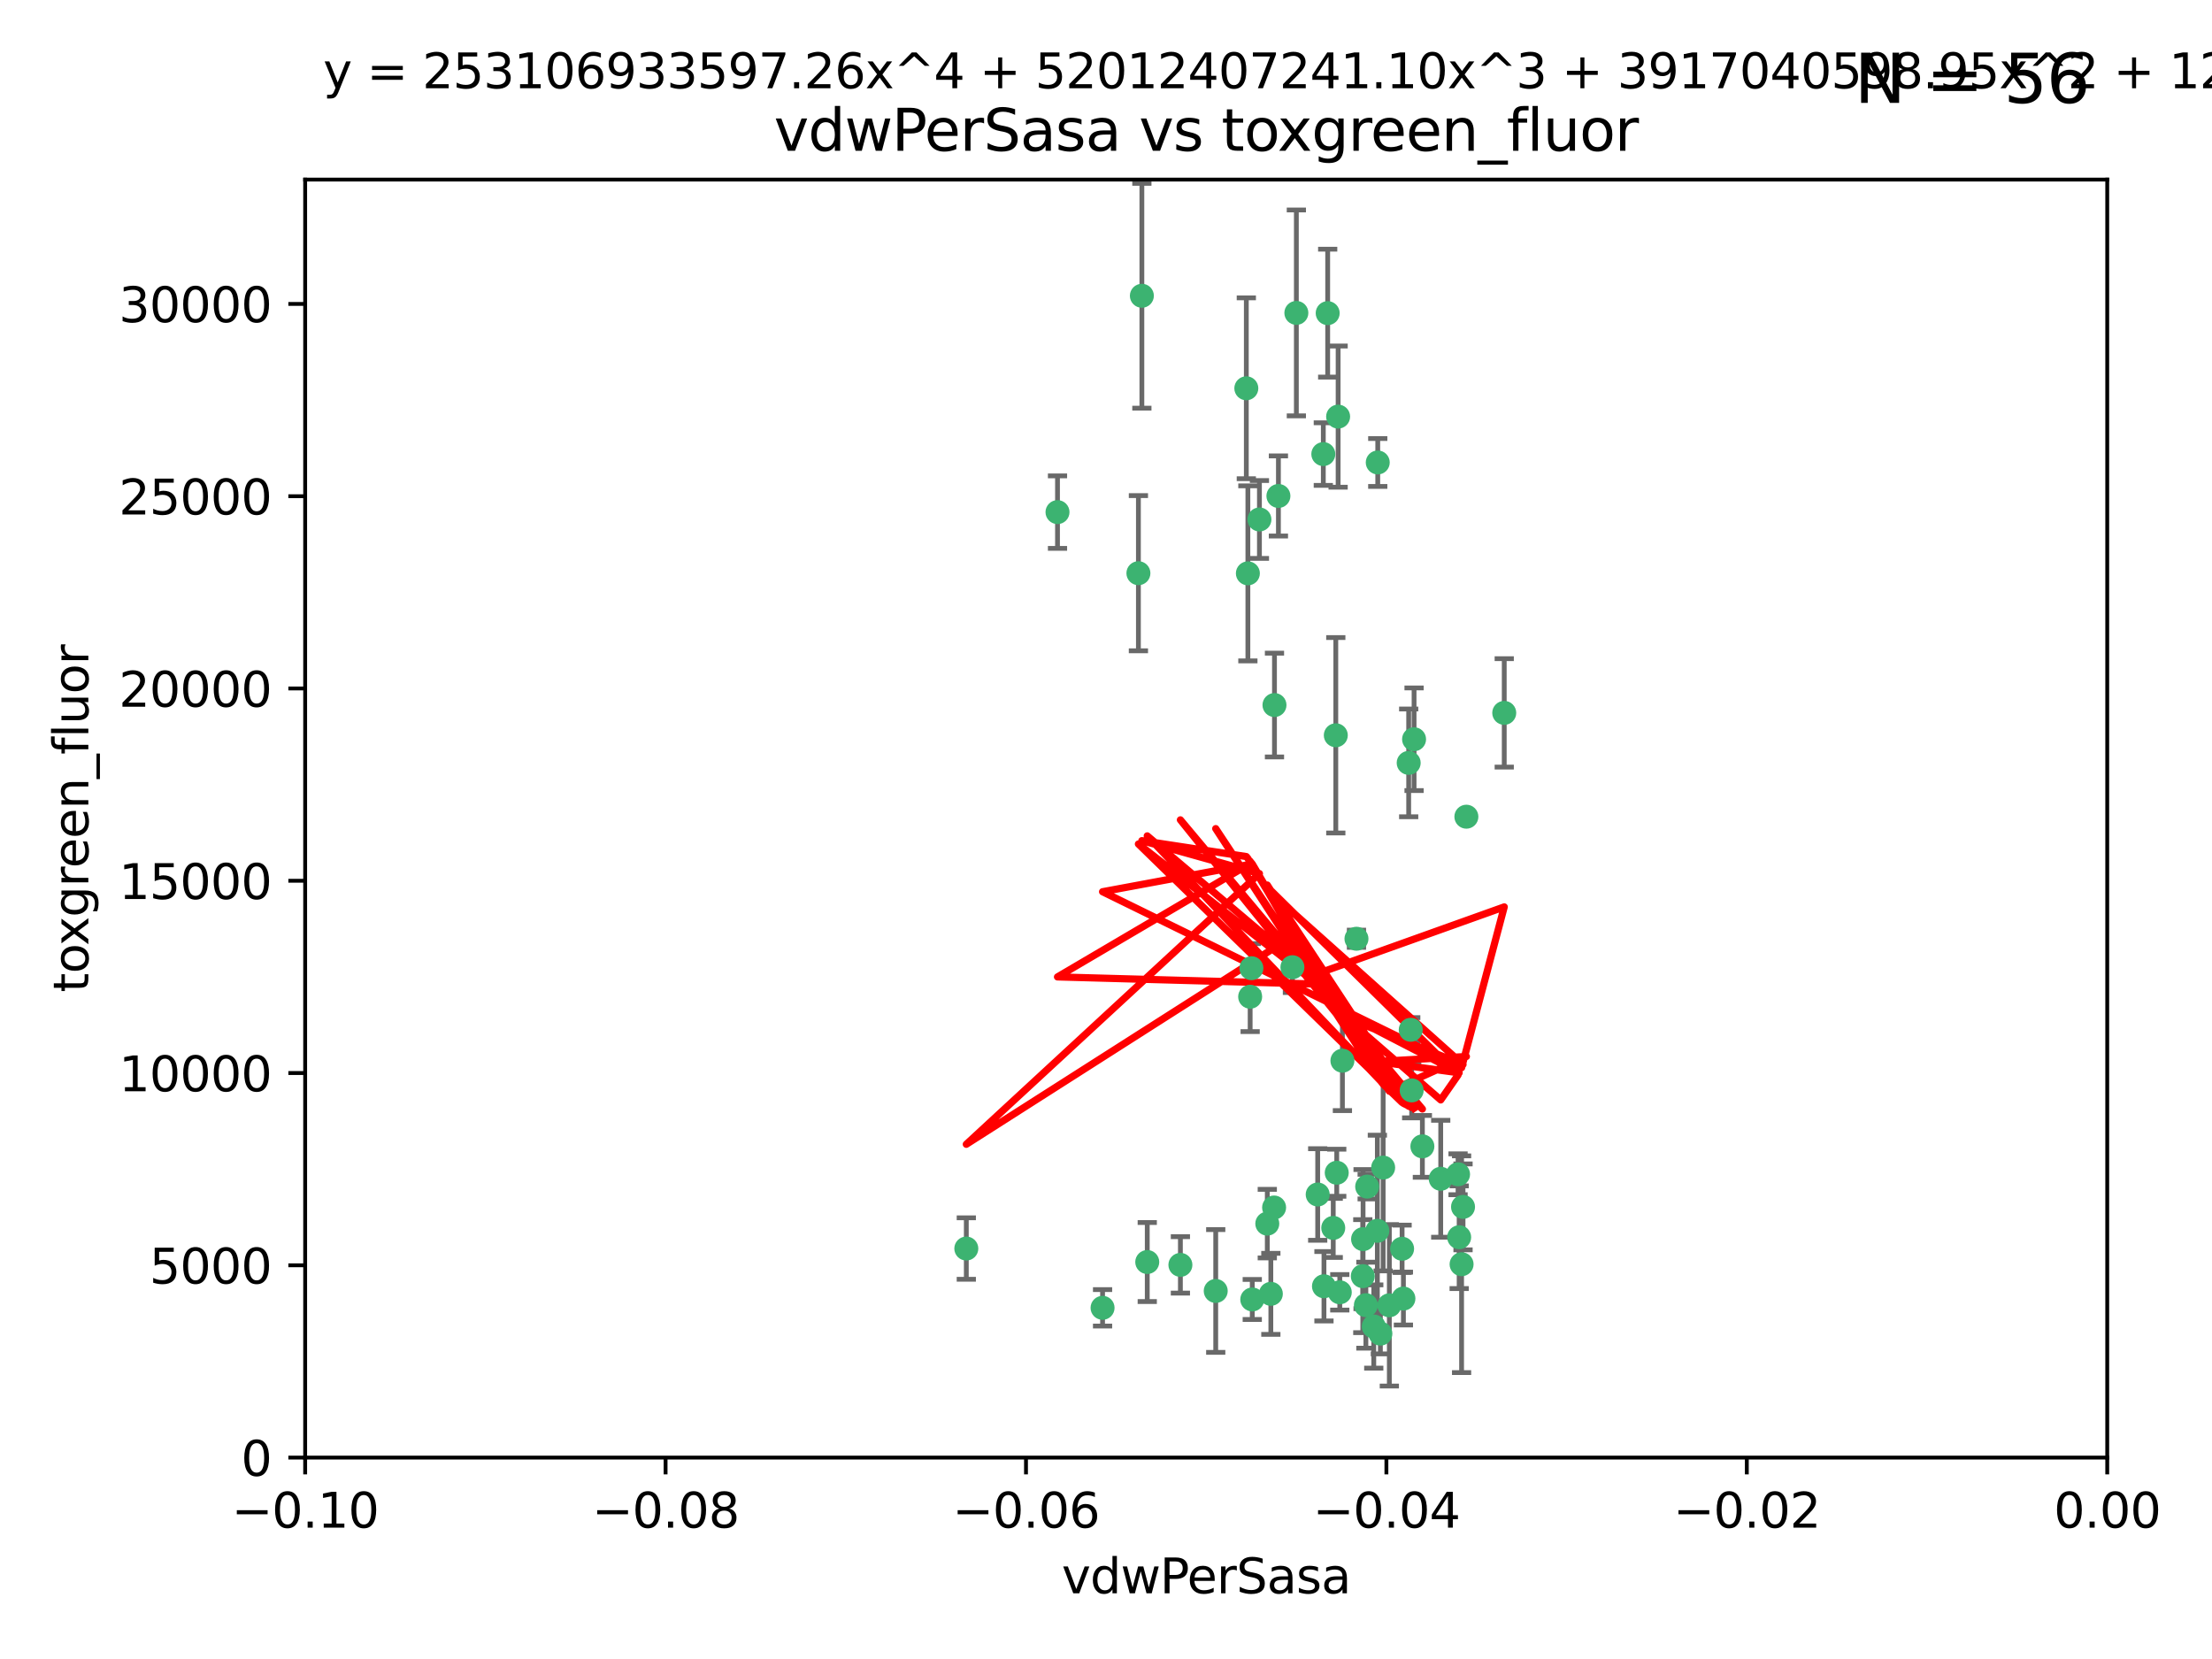 <?xml version="1.0" encoding="utf-8" standalone="no"?>
<!DOCTYPE svg PUBLIC "-//W3C//DTD SVG 1.1//EN"
  "http://www.w3.org/Graphics/SVG/1.1/DTD/svg11.dtd">
<svg xmlns:xlink="http://www.w3.org/1999/xlink" width="460.8pt" height="345.6pt" viewBox="0 0 460.8 345.6" xmlns="http://www.w3.org/2000/svg" version="1.1">
 <defs>
  <style type="text/css">*{stroke-linejoin: round; stroke-linecap: butt}</style>
 </defs>
 <g id="figure_1">
  <g id="patch_1">
   <path d="M 0 345.6 
L 460.8 345.6 
L 460.8 0 
L 0 0 
z
" style="fill: #ffffff"/>
  </g>
  <g id="axes_1">
   <g id="patch_2">
    <path d="M 63.571 303.64 
L 438.975 303.64 
L 438.975 37.411 
L 63.571 37.411 
z
" style="fill: #ffffff"/>
   </g>
   <g id="PathCollection_1">
    <defs>
     <path id="mf7d2dcbfee" d="M 0 1.118 
C 0.297 1.118 0.581 1 0.791 0.791 
C 1 0.581 1.118 0.297 1.118 0 
C 1.118 -0.297 1 -0.581 0.791 -0.791 
C 0.581 -1 0.297 -1.118 0 -1.118 
C -0.297 -1.118 -0.581 -1 -0.791 -0.791 
C -1 -0.581 -1.118 -0.297 -1.118 0 
C -1.118 0.297 -1 0.581 -0.791 0.791 
C -0.581 1 -0.297 1.118 0 1.118 
z
" style="stroke: #3cb371"/>
    </defs>
    <g clip-path="url(#p44bc7eb400)">
     <use xlink:href="#mf7d2dcbfee" x="266.318" y="103.319" style="fill: #3cb371; stroke: #3cb371"/>
     <use xlink:href="#mf7d2dcbfee" x="270.055" y="65.184" style="fill: #3cb371; stroke: #3cb371"/>
     <use xlink:href="#mf7d2dcbfee" x="201.3" y="260.094" style="fill: #3cb371; stroke: #3cb371"/>
     <use xlink:href="#mf7d2dcbfee" x="262.362" y="108.214" style="fill: #3cb371; stroke: #3cb371"/>
     <use xlink:href="#mf7d2dcbfee" x="237.873" y="61.614" style="fill: #3cb371; stroke: #3cb371"/>
     <use xlink:href="#mf7d2dcbfee" x="259.632" y="80.887" style="fill: #3cb371; stroke: #3cb371"/>
     <use xlink:href="#mf7d2dcbfee" x="259.956" y="119.44" style="fill: #3cb371; stroke: #3cb371"/>
     <use xlink:href="#mf7d2dcbfee" x="275.671" y="94.593" style="fill: #3cb371; stroke: #3cb371"/>
     <use xlink:href="#mf7d2dcbfee" x="220.297" y="106.684" style="fill: #3cb371; stroke: #3cb371"/>
     <use xlink:href="#mf7d2dcbfee" x="260.693" y="201.695" style="fill: #3cb371; stroke: #3cb371"/>
     <use xlink:href="#mf7d2dcbfee" x="278.755" y="86.787" style="fill: #3cb371; stroke: #3cb371"/>
     <use xlink:href="#mf7d2dcbfee" x="292.082" y="260.14" style="fill: #3cb371; stroke: #3cb371"/>
     <use xlink:href="#mf7d2dcbfee" x="288.137" y="243.228" style="fill: #3cb371; stroke: #3cb371"/>
     <use xlink:href="#mf7d2dcbfee" x="287.011" y="96.341" style="fill: #3cb371; stroke: #3cb371"/>
     <use xlink:href="#mf7d2dcbfee" x="237.152" y="119.409" style="fill: #3cb371; stroke: #3cb371"/>
     <use xlink:href="#mf7d2dcbfee" x="276.581" y="65.233" style="fill: #3cb371; stroke: #3cb371"/>
     <use xlink:href="#mf7d2dcbfee" x="265.497" y="146.874" style="fill: #3cb371; stroke: #3cb371"/>
     <use xlink:href="#mf7d2dcbfee" x="269.235" y="201.487" style="fill: #3cb371; stroke: #3cb371"/>
     <use xlink:href="#mf7d2dcbfee" x="264" y="254.906" style="fill: #3cb371; stroke: #3cb371"/>
     <use xlink:href="#mf7d2dcbfee" x="293.454" y="158.921" style="fill: #3cb371; stroke: #3cb371"/>
     <use xlink:href="#mf7d2dcbfee" x="279.101" y="269.209" style="fill: #3cb371; stroke: #3cb371"/>
     <use xlink:href="#mf7d2dcbfee" x="304.776" y="251.417" style="fill: #3cb371; stroke: #3cb371"/>
     <use xlink:href="#mf7d2dcbfee" x="265.419" y="251.547" style="fill: #3cb371; stroke: #3cb371"/>
     <use xlink:href="#mf7d2dcbfee" x="283.953" y="258.133" style="fill: #3cb371; stroke: #3cb371"/>
     <use xlink:href="#mf7d2dcbfee" x="296.308" y="238.808" style="fill: #3cb371; stroke: #3cb371"/>
     <use xlink:href="#mf7d2dcbfee" x="245.899" y="263.497" style="fill: #3cb371; stroke: #3cb371"/>
     <use xlink:href="#mf7d2dcbfee" x="294.077" y="227.152" style="fill: #3cb371; stroke: #3cb371"/>
     <use xlink:href="#mf7d2dcbfee" x="292.357" y="270.514" style="fill: #3cb371; stroke: #3cb371"/>
     <use xlink:href="#mf7d2dcbfee" x="275.806" y="267.951" style="fill: #3cb371; stroke: #3cb371"/>
     <use xlink:href="#mf7d2dcbfee" x="238.994" y="262.903" style="fill: #3cb371; stroke: #3cb371"/>
     <use xlink:href="#mf7d2dcbfee" x="287.559" y="277.818" style="fill: #3cb371; stroke: #3cb371"/>
     <use xlink:href="#mf7d2dcbfee" x="260.869" y="270.703" style="fill: #3cb371; stroke: #3cb371"/>
     <use xlink:href="#mf7d2dcbfee" x="229.684" y="272.443" style="fill: #3cb371; stroke: #3cb371"/>
     <use xlink:href="#mf7d2dcbfee" x="304.475" y="263.364" style="fill: #3cb371; stroke: #3cb371"/>
     <use xlink:href="#mf7d2dcbfee" x="313.361" y="148.507" style="fill: #3cb371; stroke: #3cb371"/>
     <use xlink:href="#mf7d2dcbfee" x="274.5" y="248.836" style="fill: #3cb371; stroke: #3cb371"/>
     <use xlink:href="#mf7d2dcbfee" x="278.272" y="153.171" style="fill: #3cb371; stroke: #3cb371"/>
     <use xlink:href="#mf7d2dcbfee" x="282.577" y="195.558" style="fill: #3cb371; stroke: #3cb371"/>
     <use xlink:href="#mf7d2dcbfee" x="286.18" y="276.333" style="fill: #3cb371; stroke: #3cb371"/>
     <use xlink:href="#mf7d2dcbfee" x="293.884" y="214.524" style="fill: #3cb371; stroke: #3cb371"/>
     <use xlink:href="#mf7d2dcbfee" x="283.895" y="265.846" style="fill: #3cb371; stroke: #3cb371"/>
     <use xlink:href="#mf7d2dcbfee" x="260.43" y="207.64" style="fill: #3cb371; stroke: #3cb371"/>
     <use xlink:href="#mf7d2dcbfee" x="284.807" y="247.192" style="fill: #3cb371; stroke: #3cb371"/>
     <use xlink:href="#mf7d2dcbfee" x="305.473" y="170.133" style="fill: #3cb371; stroke: #3cb371"/>
     <use xlink:href="#mf7d2dcbfee" x="289.425" y="271.92" style="fill: #3cb371; stroke: #3cb371"/>
     <use xlink:href="#mf7d2dcbfee" x="277.739" y="255.796" style="fill: #3cb371; stroke: #3cb371"/>
     <use xlink:href="#mf7d2dcbfee" x="279.65" y="220.964" style="fill: #3cb371; stroke: #3cb371"/>
     <use xlink:href="#mf7d2dcbfee" x="253.259" y="268.93" style="fill: #3cb371; stroke: #3cb371"/>
     <use xlink:href="#mf7d2dcbfee" x="286.929" y="256.398" style="fill: #3cb371; stroke: #3cb371"/>
     <use xlink:href="#mf7d2dcbfee" x="284.539" y="271.892" style="fill: #3cb371; stroke: #3cb371"/>
     <use xlink:href="#mf7d2dcbfee" x="303.97" y="257.738" style="fill: #3cb371; stroke: #3cb371"/>
     <use xlink:href="#mf7d2dcbfee" x="278.467" y="244.305" style="fill: #3cb371; stroke: #3cb371"/>
     <use xlink:href="#mf7d2dcbfee" x="300.13" y="245.561" style="fill: #3cb371; stroke: #3cb371"/>
     <use xlink:href="#mf7d2dcbfee" x="303.74" y="244.625" style="fill: #3cb371; stroke: #3cb371"/>
     <use xlink:href="#mf7d2dcbfee" x="264.74" y="269.529" style="fill: #3cb371; stroke: #3cb371"/>
     <use xlink:href="#mf7d2dcbfee" x="294.577" y="153.996" style="fill: #3cb371; stroke: #3cb371"/>
    </g>
   </g>
   <g id="matplotlib.axis_1">
    <g id="xtick_1">
     <g id="line2d_1">
      <defs>
       <path id="m822583e492" d="M 0 0 
L 0 3.5 
" style="stroke: #000000; stroke-width: 0.8"/>
      </defs>
      <g>
       <use xlink:href="#m822583e492" x="63.571" y="303.64" style="stroke: #000000; stroke-width: 0.8"/>
      </g>
     </g>
     <g id="text_1">
      <!-- −0.10 -->
      <g transform="translate(48.249 318.238)scale(0.1 -0.1)">
       <defs>
        <path id="DejaVuSans-2212" d="M 678 2272 
L 4684 2272 
L 4684 1741 
L 678 1741 
L 678 2272 
z
" transform="scale(0.016)"/>
        <path id="DejaVuSans-30" d="M 2034 4250 
Q 1547 4250 1301 3770 
Q 1056 3291 1056 2328 
Q 1056 1369 1301 889 
Q 1547 409 2034 409 
Q 2525 409 2770 889 
Q 3016 1369 3016 2328 
Q 3016 3291 2770 3770 
Q 2525 4250 2034 4250 
z
M 2034 4750 
Q 2819 4750 3233 4129 
Q 3647 3509 3647 2328 
Q 3647 1150 3233 529 
Q 2819 -91 2034 -91 
Q 1250 -91 836 529 
Q 422 1150 422 2328 
Q 422 3509 836 4129 
Q 1250 4750 2034 4750 
z
" transform="scale(0.016)"/>
        <path id="DejaVuSans-2e" d="M 684 794 
L 1344 794 
L 1344 0 
L 684 0 
L 684 794 
z
" transform="scale(0.016)"/>
        <path id="DejaVuSans-31" d="M 794 531 
L 1825 531 
L 1825 4091 
L 703 3866 
L 703 4441 
L 1819 4666 
L 2450 4666 
L 2450 531 
L 3481 531 
L 3481 0 
L 794 0 
L 794 531 
z
" transform="scale(0.016)"/>
       </defs>
       <use xlink:href="#DejaVuSans-2212"/>
       <use xlink:href="#DejaVuSans-30" x="83.789"/>
       <use xlink:href="#DejaVuSans-2e" x="147.412"/>
       <use xlink:href="#DejaVuSans-31" x="179.199"/>
       <use xlink:href="#DejaVuSans-30" x="242.822"/>
      </g>
     </g>
    </g>
    <g id="xtick_2">
     <g id="line2d_2">
      <g>
       <use xlink:href="#m822583e492" x="138.652" y="303.64" style="stroke: #000000; stroke-width: 0.8"/>
      </g>
     </g>
     <g id="text_2">
      <!-- −0.08 -->
      <g transform="translate(123.329 318.238)scale(0.1 -0.1)">
       <defs>
        <path id="DejaVuSans-38" d="M 2034 2216 
Q 1584 2216 1326 1975 
Q 1069 1734 1069 1313 
Q 1069 891 1326 650 
Q 1584 409 2034 409 
Q 2484 409 2743 651 
Q 3003 894 3003 1313 
Q 3003 1734 2745 1975 
Q 2488 2216 2034 2216 
z
M 1403 2484 
Q 997 2584 770 2862 
Q 544 3141 544 3541 
Q 544 4100 942 4425 
Q 1341 4750 2034 4750 
Q 2731 4750 3128 4425 
Q 3525 4100 3525 3541 
Q 3525 3141 3298 2862 
Q 3072 2584 2669 2484 
Q 3125 2378 3379 2068 
Q 3634 1759 3634 1313 
Q 3634 634 3220 271 
Q 2806 -91 2034 -91 
Q 1263 -91 848 271 
Q 434 634 434 1313 
Q 434 1759 690 2068 
Q 947 2378 1403 2484 
z
M 1172 3481 
Q 1172 3119 1398 2916 
Q 1625 2713 2034 2713 
Q 2441 2713 2670 2916 
Q 2900 3119 2900 3481 
Q 2900 3844 2670 4047 
Q 2441 4250 2034 4250 
Q 1625 4250 1398 4047 
Q 1172 3844 1172 3481 
z
" transform="scale(0.016)"/>
       </defs>
       <use xlink:href="#DejaVuSans-2212"/>
       <use xlink:href="#DejaVuSans-30" x="83.789"/>
       <use xlink:href="#DejaVuSans-2e" x="147.412"/>
       <use xlink:href="#DejaVuSans-30" x="179.199"/>
       <use xlink:href="#DejaVuSans-38" x="242.822"/>
      </g>
     </g>
    </g>
    <g id="xtick_3">
     <g id="line2d_3">
      <g>
       <use xlink:href="#m822583e492" x="213.733" y="303.64" style="stroke: #000000; stroke-width: 0.8"/>
      </g>
     </g>
     <g id="text_3">
      <!-- −0.06 -->
      <g transform="translate(198.41 318.238)scale(0.1 -0.1)">
       <defs>
        <path id="DejaVuSans-36" d="M 2113 2584 
Q 1688 2584 1439 2293 
Q 1191 2003 1191 1497 
Q 1191 994 1439 701 
Q 1688 409 2113 409 
Q 2538 409 2786 701 
Q 3034 994 3034 1497 
Q 3034 2003 2786 2293 
Q 2538 2584 2113 2584 
z
M 3366 4563 
L 3366 3988 
Q 3128 4100 2886 4159 
Q 2644 4219 2406 4219 
Q 1781 4219 1451 3797 
Q 1122 3375 1075 2522 
Q 1259 2794 1537 2939 
Q 1816 3084 2150 3084 
Q 2853 3084 3261 2657 
Q 3669 2231 3669 1497 
Q 3669 778 3244 343 
Q 2819 -91 2113 -91 
Q 1303 -91 875 529 
Q 447 1150 447 2328 
Q 447 3434 972 4092 
Q 1497 4750 2381 4750 
Q 2619 4750 2861 4703 
Q 3103 4656 3366 4563 
z
" transform="scale(0.016)"/>
       </defs>
       <use xlink:href="#DejaVuSans-2212"/>
       <use xlink:href="#DejaVuSans-30" x="83.789"/>
       <use xlink:href="#DejaVuSans-2e" x="147.412"/>
       <use xlink:href="#DejaVuSans-30" x="179.199"/>
       <use xlink:href="#DejaVuSans-36" x="242.822"/>
      </g>
     </g>
    </g>
    <g id="xtick_4">
     <g id="line2d_4">
      <g>
       <use xlink:href="#m822583e492" x="288.813" y="303.64" style="stroke: #000000; stroke-width: 0.8"/>
      </g>
     </g>
     <g id="text_4">
      <!-- −0.04 -->
      <g transform="translate(273.491 318.238)scale(0.1 -0.1)">
       <defs>
        <path id="DejaVuSans-34" d="M 2419 4116 
L 825 1625 
L 2419 1625 
L 2419 4116 
z
M 2253 4666 
L 3047 4666 
L 3047 1625 
L 3713 1625 
L 3713 1100 
L 3047 1100 
L 3047 0 
L 2419 0 
L 2419 1100 
L 313 1100 
L 313 1709 
L 2253 4666 
z
" transform="scale(0.016)"/>
       </defs>
       <use xlink:href="#DejaVuSans-2212"/>
       <use xlink:href="#DejaVuSans-30" x="83.789"/>
       <use xlink:href="#DejaVuSans-2e" x="147.412"/>
       <use xlink:href="#DejaVuSans-30" x="179.199"/>
       <use xlink:href="#DejaVuSans-34" x="242.822"/>
      </g>
     </g>
    </g>
    <g id="xtick_5">
     <g id="line2d_5">
      <g>
       <use xlink:href="#m822583e492" x="363.894" y="303.64" style="stroke: #000000; stroke-width: 0.8"/>
      </g>
     </g>
     <g id="text_5">
      <!-- −0.02 -->
      <g transform="translate(348.572 318.238)scale(0.1 -0.1)">
       <defs>
        <path id="DejaVuSans-32" d="M 1228 531 
L 3431 531 
L 3431 0 
L 469 0 
L 469 531 
Q 828 903 1448 1529 
Q 2069 2156 2228 2338 
Q 2531 2678 2651 2914 
Q 2772 3150 2772 3378 
Q 2772 3750 2511 3984 
Q 2250 4219 1831 4219 
Q 1534 4219 1204 4116 
Q 875 4013 500 3803 
L 500 4441 
Q 881 4594 1212 4672 
Q 1544 4750 1819 4750 
Q 2544 4750 2975 4387 
Q 3406 4025 3406 3419 
Q 3406 3131 3298 2873 
Q 3191 2616 2906 2266 
Q 2828 2175 2409 1742 
Q 1991 1309 1228 531 
z
" transform="scale(0.016)"/>
       </defs>
       <use xlink:href="#DejaVuSans-2212"/>
       <use xlink:href="#DejaVuSans-30" x="83.789"/>
       <use xlink:href="#DejaVuSans-2e" x="147.412"/>
       <use xlink:href="#DejaVuSans-30" x="179.199"/>
       <use xlink:href="#DejaVuSans-32" x="242.822"/>
      </g>
     </g>
    </g>
    <g id="xtick_6">
     <g id="line2d_6">
      <g>
       <use xlink:href="#m822583e492" x="438.975" y="303.64" style="stroke: #000000; stroke-width: 0.8"/>
      </g>
     </g>
     <g id="text_6">
      <!-- 0.00 -->
      <g transform="translate(427.842 318.238)scale(0.1 -0.1)">
       <use xlink:href="#DejaVuSans-30"/>
       <use xlink:href="#DejaVuSans-2e" x="63.623"/>
       <use xlink:href="#DejaVuSans-30" x="95.41"/>
       <use xlink:href="#DejaVuSans-30" x="159.033"/>
      </g>
     </g>
    </g>
    <g id="text_7">
     <!-- vdwPerSasa -->
     <g transform="translate(221.178 331.917)scale(0.1 -0.1)">
      <defs>
       <path id="DejaVuSans-76" d="M 191 3500 
L 800 3500 
L 1894 563 
L 2988 3500 
L 3597 3500 
L 2284 0 
L 1503 0 
L 191 3500 
z
" transform="scale(0.016)"/>
       <path id="DejaVuSans-64" d="M 2906 2969 
L 2906 4863 
L 3481 4863 
L 3481 0 
L 2906 0 
L 2906 525 
Q 2725 213 2448 61 
Q 2172 -91 1784 -91 
Q 1150 -91 751 415 
Q 353 922 353 1747 
Q 353 2572 751 3078 
Q 1150 3584 1784 3584 
Q 2172 3584 2448 3432 
Q 2725 3281 2906 2969 
z
M 947 1747 
Q 947 1113 1208 752 
Q 1469 391 1925 391 
Q 2381 391 2643 752 
Q 2906 1113 2906 1747 
Q 2906 2381 2643 2742 
Q 2381 3103 1925 3103 
Q 1469 3103 1208 2742 
Q 947 2381 947 1747 
z
" transform="scale(0.016)"/>
       <path id="DejaVuSans-77" d="M 269 3500 
L 844 3500 
L 1563 769 
L 2278 3500 
L 2956 3500 
L 3675 769 
L 4391 3500 
L 4966 3500 
L 4050 0 
L 3372 0 
L 2619 2869 
L 1863 0 
L 1184 0 
L 269 3500 
z
" transform="scale(0.016)"/>
       <path id="DejaVuSans-50" d="M 1259 4147 
L 1259 2394 
L 2053 2394 
Q 2494 2394 2734 2622 
Q 2975 2850 2975 3272 
Q 2975 3691 2734 3919 
Q 2494 4147 2053 4147 
L 1259 4147 
z
M 628 4666 
L 2053 4666 
Q 2838 4666 3239 4311 
Q 3641 3956 3641 3272 
Q 3641 2581 3239 2228 
Q 2838 1875 2053 1875 
L 1259 1875 
L 1259 0 
L 628 0 
L 628 4666 
z
" transform="scale(0.016)"/>
       <path id="DejaVuSans-65" d="M 3597 1894 
L 3597 1613 
L 953 1613 
Q 991 1019 1311 708 
Q 1631 397 2203 397 
Q 2534 397 2845 478 
Q 3156 559 3463 722 
L 3463 178 
Q 3153 47 2828 -22 
Q 2503 -91 2169 -91 
Q 1331 -91 842 396 
Q 353 884 353 1716 
Q 353 2575 817 3079 
Q 1281 3584 2069 3584 
Q 2775 3584 3186 3129 
Q 3597 2675 3597 1894 
z
M 3022 2063 
Q 3016 2534 2758 2815 
Q 2500 3097 2075 3097 
Q 1594 3097 1305 2825 
Q 1016 2553 972 2059 
L 3022 2063 
z
" transform="scale(0.016)"/>
       <path id="DejaVuSans-72" d="M 2631 2963 
Q 2534 3019 2420 3045 
Q 2306 3072 2169 3072 
Q 1681 3072 1420 2755 
Q 1159 2438 1159 1844 
L 1159 0 
L 581 0 
L 581 3500 
L 1159 3500 
L 1159 2956 
Q 1341 3275 1631 3429 
Q 1922 3584 2338 3584 
Q 2397 3584 2469 3576 
Q 2541 3569 2628 3553 
L 2631 2963 
z
" transform="scale(0.016)"/>
       <path id="DejaVuSans-53" d="M 3425 4513 
L 3425 3897 
Q 3066 4069 2747 4153 
Q 2428 4238 2131 4238 
Q 1616 4238 1336 4038 
Q 1056 3838 1056 3469 
Q 1056 3159 1242 3001 
Q 1428 2844 1947 2747 
L 2328 2669 
Q 3034 2534 3370 2195 
Q 3706 1856 3706 1288 
Q 3706 609 3251 259 
Q 2797 -91 1919 -91 
Q 1588 -91 1214 -16 
Q 841 59 441 206 
L 441 856 
Q 825 641 1194 531 
Q 1563 422 1919 422 
Q 2459 422 2753 634 
Q 3047 847 3047 1241 
Q 3047 1584 2836 1778 
Q 2625 1972 2144 2069 
L 1759 2144 
Q 1053 2284 737 2584 
Q 422 2884 422 3419 
Q 422 4038 858 4394 
Q 1294 4750 2059 4750 
Q 2388 4750 2728 4690 
Q 3069 4631 3425 4513 
z
" transform="scale(0.016)"/>
       <path id="DejaVuSans-61" d="M 2194 1759 
Q 1497 1759 1228 1600 
Q 959 1441 959 1056 
Q 959 750 1161 570 
Q 1363 391 1709 391 
Q 2188 391 2477 730 
Q 2766 1069 2766 1631 
L 2766 1759 
L 2194 1759 
z
M 3341 1997 
L 3341 0 
L 2766 0 
L 2766 531 
Q 2569 213 2275 61 
Q 1981 -91 1556 -91 
Q 1019 -91 701 211 
Q 384 513 384 1019 
Q 384 1609 779 1909 
Q 1175 2209 1959 2209 
L 2766 2209 
L 2766 2266 
Q 2766 2663 2505 2880 
Q 2244 3097 1772 3097 
Q 1472 3097 1187 3025 
Q 903 2953 641 2809 
L 641 3341 
Q 956 3463 1253 3523 
Q 1550 3584 1831 3584 
Q 2591 3584 2966 3190 
Q 3341 2797 3341 1997 
z
" transform="scale(0.016)"/>
       <path id="DejaVuSans-73" d="M 2834 3397 
L 2834 2853 
Q 2591 2978 2328 3040 
Q 2066 3103 1784 3103 
Q 1356 3103 1142 2972 
Q 928 2841 928 2578 
Q 928 2378 1081 2264 
Q 1234 2150 1697 2047 
L 1894 2003 
Q 2506 1872 2764 1633 
Q 3022 1394 3022 966 
Q 3022 478 2636 193 
Q 2250 -91 1575 -91 
Q 1294 -91 989 -36 
Q 684 19 347 128 
L 347 722 
Q 666 556 975 473 
Q 1284 391 1588 391 
Q 1994 391 2212 530 
Q 2431 669 2431 922 
Q 2431 1156 2273 1281 
Q 2116 1406 1581 1522 
L 1381 1569 
Q 847 1681 609 1914 
Q 372 2147 372 2553 
Q 372 3047 722 3315 
Q 1072 3584 1716 3584 
Q 2034 3584 2315 3537 
Q 2597 3491 2834 3397 
z
" transform="scale(0.016)"/>
      </defs>
      <use xlink:href="#DejaVuSans-76"/>
      <use xlink:href="#DejaVuSans-64" x="59.18"/>
      <use xlink:href="#DejaVuSans-77" x="122.656"/>
      <use xlink:href="#DejaVuSans-50" x="204.443"/>
      <use xlink:href="#DejaVuSans-65" x="261.121"/>
      <use xlink:href="#DejaVuSans-72" x="322.645"/>
      <use xlink:href="#DejaVuSans-53" x="363.758"/>
      <use xlink:href="#DejaVuSans-61" x="427.234"/>
      <use xlink:href="#DejaVuSans-73" x="488.514"/>
      <use xlink:href="#DejaVuSans-61" x="540.613"/>
     </g>
    </g>
   </g>
   <g id="matplotlib.axis_2">
    <g id="ytick_1">
     <g id="line2d_7">
      <defs>
       <path id="m6094d04103" d="M 0 0 
L -3.5 0 
" style="stroke: #000000; stroke-width: 0.8"/>
      </defs>
      <g>
       <use xlink:href="#m6094d04103" x="63.571" y="303.64" style="stroke: #000000; stroke-width: 0.8"/>
      </g>
     </g>
     <g id="text_8">
      <!-- 0 -->
      <g transform="translate(50.209 307.439)scale(0.1 -0.1)">
       <use xlink:href="#DejaVuSans-30"/>
      </g>
     </g>
    </g>
    <g id="ytick_2">
     <g id="line2d_8">
      <g>
       <use xlink:href="#m6094d04103" x="63.571" y="263.586" style="stroke: #000000; stroke-width: 0.8"/>
      </g>
     </g>
     <g id="text_9">
      <!-- 5000 -->
      <g transform="translate(31.121 267.385)scale(0.1 -0.1)">
       <defs>
        <path id="DejaVuSans-35" d="M 691 4666 
L 3169 4666 
L 3169 4134 
L 1269 4134 
L 1269 2991 
Q 1406 3038 1543 3061 
Q 1681 3084 1819 3084 
Q 2600 3084 3056 2656 
Q 3513 2228 3513 1497 
Q 3513 744 3044 326 
Q 2575 -91 1722 -91 
Q 1428 -91 1123 -41 
Q 819 9 494 109 
L 494 744 
Q 775 591 1075 516 
Q 1375 441 1709 441 
Q 2250 441 2565 725 
Q 2881 1009 2881 1497 
Q 2881 1984 2565 2268 
Q 2250 2553 1709 2553 
Q 1456 2553 1204 2497 
Q 953 2441 691 2322 
L 691 4666 
z
" transform="scale(0.016)"/>
       </defs>
       <use xlink:href="#DejaVuSans-35"/>
       <use xlink:href="#DejaVuSans-30" x="63.623"/>
       <use xlink:href="#DejaVuSans-30" x="127.246"/>
       <use xlink:href="#DejaVuSans-30" x="190.869"/>
      </g>
     </g>
    </g>
    <g id="ytick_3">
     <g id="line2d_9">
      <g>
       <use xlink:href="#m6094d04103" x="63.571" y="223.532" style="stroke: #000000; stroke-width: 0.8"/>
      </g>
     </g>
     <g id="text_10">
      <!-- 10000 -->
      <g transform="translate(24.759 227.331)scale(0.1 -0.1)">
       <use xlink:href="#DejaVuSans-31"/>
       <use xlink:href="#DejaVuSans-30" x="63.623"/>
       <use xlink:href="#DejaVuSans-30" x="127.246"/>
       <use xlink:href="#DejaVuSans-30" x="190.869"/>
       <use xlink:href="#DejaVuSans-30" x="254.492"/>
      </g>
     </g>
    </g>
    <g id="ytick_4">
     <g id="line2d_10">
      <g>
       <use xlink:href="#m6094d04103" x="63.571" y="183.478" style="stroke: #000000; stroke-width: 0.8"/>
      </g>
     </g>
     <g id="text_11">
      <!-- 15000 -->
      <g transform="translate(24.759 187.278)scale(0.1 -0.1)">
       <use xlink:href="#DejaVuSans-31"/>
       <use xlink:href="#DejaVuSans-35" x="63.623"/>
       <use xlink:href="#DejaVuSans-30" x="127.246"/>
       <use xlink:href="#DejaVuSans-30" x="190.869"/>
       <use xlink:href="#DejaVuSans-30" x="254.492"/>
      </g>
     </g>
    </g>
    <g id="ytick_5">
     <g id="line2d_11">
      <g>
       <use xlink:href="#m6094d04103" x="63.571" y="143.424" style="stroke: #000000; stroke-width: 0.8"/>
      </g>
     </g>
     <g id="text_12">
      <!-- 20000 -->
      <g transform="translate(24.759 147.224)scale(0.1 -0.1)">
       <use xlink:href="#DejaVuSans-32"/>
       <use xlink:href="#DejaVuSans-30" x="63.623"/>
       <use xlink:href="#DejaVuSans-30" x="127.246"/>
       <use xlink:href="#DejaVuSans-30" x="190.869"/>
       <use xlink:href="#DejaVuSans-30" x="254.492"/>
      </g>
     </g>
    </g>
    <g id="ytick_6">
     <g id="line2d_12">
      <g>
       <use xlink:href="#m6094d04103" x="63.571" y="103.371" style="stroke: #000000; stroke-width: 0.8"/>
      </g>
     </g>
     <g id="text_13">
      <!-- 25000 -->
      <g transform="translate(24.759 107.17)scale(0.1 -0.1)">
       <use xlink:href="#DejaVuSans-32"/>
       <use xlink:href="#DejaVuSans-35" x="63.623"/>
       <use xlink:href="#DejaVuSans-30" x="127.246"/>
       <use xlink:href="#DejaVuSans-30" x="190.869"/>
       <use xlink:href="#DejaVuSans-30" x="254.492"/>
      </g>
     </g>
    </g>
    <g id="ytick_7">
     <g id="line2d_13">
      <g>
       <use xlink:href="#m6094d04103" x="63.571" y="63.317" style="stroke: #000000; stroke-width: 0.8"/>
      </g>
     </g>
     <g id="text_14">
      <!-- 30000 -->
      <g transform="translate(24.759 67.116)scale(0.1 -0.1)">
       <defs>
        <path id="DejaVuSans-33" d="M 2597 2516 
Q 3050 2419 3304 2112 
Q 3559 1806 3559 1356 
Q 3559 666 3084 287 
Q 2609 -91 1734 -91 
Q 1441 -91 1130 -33 
Q 819 25 488 141 
L 488 750 
Q 750 597 1062 519 
Q 1375 441 1716 441 
Q 2309 441 2620 675 
Q 2931 909 2931 1356 
Q 2931 1769 2642 2001 
Q 2353 2234 1838 2234 
L 1294 2234 
L 1294 2753 
L 1863 2753 
Q 2328 2753 2575 2939 
Q 2822 3125 2822 3475 
Q 2822 3834 2567 4026 
Q 2313 4219 1838 4219 
Q 1578 4219 1281 4162 
Q 984 4106 628 3988 
L 628 4550 
Q 988 4650 1302 4700 
Q 1616 4750 1894 4750 
Q 2613 4750 3031 4423 
Q 3450 4097 3450 3541 
Q 3450 3153 3228 2886 
Q 3006 2619 2597 2516 
z
" transform="scale(0.016)"/>
       </defs>
       <use xlink:href="#DejaVuSans-33"/>
       <use xlink:href="#DejaVuSans-30" x="63.623"/>
       <use xlink:href="#DejaVuSans-30" x="127.246"/>
       <use xlink:href="#DejaVuSans-30" x="190.869"/>
       <use xlink:href="#DejaVuSans-30" x="254.492"/>
      </g>
     </g>
    </g>
    <g id="text_15">
     <!-- toxgreen_fluor -->
     <g transform="translate(18.401 206.72)rotate(-90)scale(0.1 -0.1)">
      <defs>
       <path id="DejaVuSans-74" d="M 1172 4494 
L 1172 3500 
L 2356 3500 
L 2356 3053 
L 1172 3053 
L 1172 1153 
Q 1172 725 1289 603 
Q 1406 481 1766 481 
L 2356 481 
L 2356 0 
L 1766 0 
Q 1100 0 847 248 
Q 594 497 594 1153 
L 594 3053 
L 172 3053 
L 172 3500 
L 594 3500 
L 594 4494 
L 1172 4494 
z
" transform="scale(0.016)"/>
       <path id="DejaVuSans-6f" d="M 1959 3097 
Q 1497 3097 1228 2736 
Q 959 2375 959 1747 
Q 959 1119 1226 758 
Q 1494 397 1959 397 
Q 2419 397 2687 759 
Q 2956 1122 2956 1747 
Q 2956 2369 2687 2733 
Q 2419 3097 1959 3097 
z
M 1959 3584 
Q 2709 3584 3137 3096 
Q 3566 2609 3566 1747 
Q 3566 888 3137 398 
Q 2709 -91 1959 -91 
Q 1206 -91 779 398 
Q 353 888 353 1747 
Q 353 2609 779 3096 
Q 1206 3584 1959 3584 
z
" transform="scale(0.016)"/>
       <path id="DejaVuSans-78" d="M 3513 3500 
L 2247 1797 
L 3578 0 
L 2900 0 
L 1881 1375 
L 863 0 
L 184 0 
L 1544 1831 
L 300 3500 
L 978 3500 
L 1906 2253 
L 2834 3500 
L 3513 3500 
z
" transform="scale(0.016)"/>
       <path id="DejaVuSans-67" d="M 2906 1791 
Q 2906 2416 2648 2759 
Q 2391 3103 1925 3103 
Q 1463 3103 1205 2759 
Q 947 2416 947 1791 
Q 947 1169 1205 825 
Q 1463 481 1925 481 
Q 2391 481 2648 825 
Q 2906 1169 2906 1791 
z
M 3481 434 
Q 3481 -459 3084 -895 
Q 2688 -1331 1869 -1331 
Q 1566 -1331 1297 -1286 
Q 1028 -1241 775 -1147 
L 775 -588 
Q 1028 -725 1275 -790 
Q 1522 -856 1778 -856 
Q 2344 -856 2625 -561 
Q 2906 -266 2906 331 
L 2906 616 
Q 2728 306 2450 153 
Q 2172 0 1784 0 
Q 1141 0 747 490 
Q 353 981 353 1791 
Q 353 2603 747 3093 
Q 1141 3584 1784 3584 
Q 2172 3584 2450 3431 
Q 2728 3278 2906 2969 
L 2906 3500 
L 3481 3500 
L 3481 434 
z
" transform="scale(0.016)"/>
       <path id="DejaVuSans-6e" d="M 3513 2113 
L 3513 0 
L 2938 0 
L 2938 2094 
Q 2938 2591 2744 2837 
Q 2550 3084 2163 3084 
Q 1697 3084 1428 2787 
Q 1159 2491 1159 1978 
L 1159 0 
L 581 0 
L 581 3500 
L 1159 3500 
L 1159 2956 
Q 1366 3272 1645 3428 
Q 1925 3584 2291 3584 
Q 2894 3584 3203 3211 
Q 3513 2838 3513 2113 
z
" transform="scale(0.016)"/>
       <path id="DejaVuSans-5f" d="M 3263 -1063 
L 3263 -1509 
L -63 -1509 
L -63 -1063 
L 3263 -1063 
z
" transform="scale(0.016)"/>
       <path id="DejaVuSans-66" d="M 2375 4863 
L 2375 4384 
L 1825 4384 
Q 1516 4384 1395 4259 
Q 1275 4134 1275 3809 
L 1275 3500 
L 2222 3500 
L 2222 3053 
L 1275 3053 
L 1275 0 
L 697 0 
L 697 3053 
L 147 3053 
L 147 3500 
L 697 3500 
L 697 3744 
Q 697 4328 969 4595 
Q 1241 4863 1831 4863 
L 2375 4863 
z
" transform="scale(0.016)"/>
       <path id="DejaVuSans-6c" d="M 603 4863 
L 1178 4863 
L 1178 0 
L 603 0 
L 603 4863 
z
" transform="scale(0.016)"/>
       <path id="DejaVuSans-75" d="M 544 1381 
L 544 3500 
L 1119 3500 
L 1119 1403 
Q 1119 906 1312 657 
Q 1506 409 1894 409 
Q 2359 409 2629 706 
Q 2900 1003 2900 1516 
L 2900 3500 
L 3475 3500 
L 3475 0 
L 2900 0 
L 2900 538 
Q 2691 219 2414 64 
Q 2138 -91 1772 -91 
Q 1169 -91 856 284 
Q 544 659 544 1381 
z
M 1991 3584 
L 1991 3584 
z
" transform="scale(0.016)"/>
      </defs>
      <use xlink:href="#DejaVuSans-74"/>
      <use xlink:href="#DejaVuSans-6f" x="39.209"/>
      <use xlink:href="#DejaVuSans-78" x="97.266"/>
      <use xlink:href="#DejaVuSans-67" x="156.445"/>
      <use xlink:href="#DejaVuSans-72" x="219.922"/>
      <use xlink:href="#DejaVuSans-65" x="258.785"/>
      <use xlink:href="#DejaVuSans-65" x="320.309"/>
      <use xlink:href="#DejaVuSans-6e" x="381.832"/>
      <use xlink:href="#DejaVuSans-5f" x="445.211"/>
      <use xlink:href="#DejaVuSans-66" x="495.211"/>
      <use xlink:href="#DejaVuSans-6c" x="530.416"/>
      <use xlink:href="#DejaVuSans-75" x="558.199"/>
      <use xlink:href="#DejaVuSans-6f" x="621.578"/>
      <use xlink:href="#DejaVuSans-72" x="682.76"/>
     </g>
    </g>
   </g>
   <g id="LineCollection_1">
    <path d="M 266.318 111.662 
L 266.318 94.976 
" clip-path="url(#p44bc7eb400)" style="fill: none; stroke: #696969"/>
    <path d="M 270.055 86.629 
L 270.055 43.739 
" clip-path="url(#p44bc7eb400)" style="fill: none; stroke: #696969"/>
    <path d="M 201.3 266.497 
L 201.3 253.692 
" clip-path="url(#p44bc7eb400)" style="fill: none; stroke: #696969"/>
    <path d="M 262.362 116.326 
L 262.362 100.101 
" clip-path="url(#p44bc7eb400)" style="fill: none; stroke: #696969"/>
    <path d="M 237.873 85.029 
L 237.873 38.199 
" clip-path="url(#p44bc7eb400)" style="fill: none; stroke: #696969"/>
    <path d="M 259.632 99.727 
L 259.632 62.047 
" clip-path="url(#p44bc7eb400)" style="fill: none; stroke: #696969"/>
    <path d="M 259.956 137.675 
L 259.956 101.206 
" clip-path="url(#p44bc7eb400)" style="fill: none; stroke: #696969"/>
    <path d="M 275.671 101.108 
L 275.671 88.078 
" clip-path="url(#p44bc7eb400)" style="fill: none; stroke: #696969"/>
    <path d="M 220.297 114.235 
L 220.297 99.134 
" clip-path="url(#p44bc7eb400)" style="fill: none; stroke: #696969"/>
    <path d="M 260.693 206.809 
L 260.693 196.58 
" clip-path="url(#p44bc7eb400)" style="fill: none; stroke: #696969"/>
    <path d="M 278.755 101.495 
L 278.755 72.08 
" clip-path="url(#p44bc7eb400)" style="fill: none; stroke: #696969"/>
    <path d="M 292.082 265.065 
L 292.082 255.214 
" clip-path="url(#p44bc7eb400)" style="fill: none; stroke: #696969"/>
    <path d="M 288.137 264.748 
L 288.137 221.708 
" clip-path="url(#p44bc7eb400)" style="fill: none; stroke: #696969"/>
    <path d="M 287.011 101.329 
L 287.011 91.353 
" clip-path="url(#p44bc7eb400)" style="fill: none; stroke: #696969"/>
    <path d="M 237.152 135.574 
L 237.152 103.243 
" clip-path="url(#p44bc7eb400)" style="fill: none; stroke: #696969"/>
    <path d="M 276.581 78.556 
L 276.581 51.911 
" clip-path="url(#p44bc7eb400)" style="fill: none; stroke: #696969"/>
    <path d="M 265.497 157.684 
L 265.497 136.065 
" clip-path="url(#p44bc7eb400)" style="fill: none; stroke: #696969"/>
    <path d="M 269.235 206.761 
L 269.235 196.213 
" clip-path="url(#p44bc7eb400)" style="fill: none; stroke: #696969"/>
    <path d="M 264 262.048 
L 264 247.764 
" clip-path="url(#p44bc7eb400)" style="fill: none; stroke: #696969"/>
    <path d="M 293.454 170.147 
L 293.454 147.694 
" clip-path="url(#p44bc7eb400)" style="fill: none; stroke: #696969"/>
    <path d="M 279.101 272.908 
L 279.101 265.511 
" clip-path="url(#p44bc7eb400)" style="fill: none; stroke: #696969"/>
    <path d="M 304.776 260.365 
L 304.776 242.469 
" clip-path="url(#p44bc7eb400)" style="fill: none; stroke: #696969"/>
    <path d="M 265.419 252.228 
L 265.419 250.867 
" clip-path="url(#p44bc7eb400)" style="fill: none; stroke: #696969"/>
    <path d="M 283.953 272.621 
L 283.953 243.644 
" clip-path="url(#p44bc7eb400)" style="fill: none; stroke: #696969"/>
    <path d="M 296.308 245.248 
L 296.308 232.369 
" clip-path="url(#p44bc7eb400)" style="fill: none; stroke: #696969"/>
    <path d="M 245.899 269.377 
L 245.899 257.616 
" clip-path="url(#p44bc7eb400)" style="fill: none; stroke: #696969"/>
    <path d="M 294.077 232.87 
L 294.077 221.434 
" clip-path="url(#p44bc7eb400)" style="fill: none; stroke: #696969"/>
    <path d="M 292.357 276.02 
L 292.357 265.008 
" clip-path="url(#p44bc7eb400)" style="fill: none; stroke: #696969"/>
    <path d="M 275.806 275.179 
L 275.806 260.723 
" clip-path="url(#p44bc7eb400)" style="fill: none; stroke: #696969"/>
    <path d="M 238.994 271.133 
L 238.994 254.673 
" clip-path="url(#p44bc7eb400)" style="fill: none; stroke: #696969"/>
    <path d="M 287.559 282.042 
L 287.559 273.593 
" clip-path="url(#p44bc7eb400)" style="fill: none; stroke: #696969"/>
    <path d="M 260.869 274.871 
L 260.869 266.536 
" clip-path="url(#p44bc7eb400)" style="fill: none; stroke: #696969"/>
    <path d="M 229.684 276.237 
L 229.684 268.649 
" clip-path="url(#p44bc7eb400)" style="fill: none; stroke: #696969"/>
    <path d="M 304.475 285.938 
L 304.475 240.791 
" clip-path="url(#p44bc7eb400)" style="fill: none; stroke: #696969"/>
    <path d="M 313.361 159.798 
L 313.361 137.216 
" clip-path="url(#p44bc7eb400)" style="fill: none; stroke: #696969"/>
    <path d="M 274.5 258.377 
L 274.5 239.295 
" clip-path="url(#p44bc7eb400)" style="fill: none; stroke: #696969"/>
    <path d="M 278.272 173.526 
L 278.272 132.815 
" clip-path="url(#p44bc7eb400)" style="fill: none; stroke: #696969"/>
    <path d="M 282.577 197.349 
L 282.577 193.767 
" clip-path="url(#p44bc7eb400)" style="fill: none; stroke: #696969"/>
    <path d="M 286.18 285.006 
L 286.18 267.659 
" clip-path="url(#p44bc7eb400)" style="fill: none; stroke: #696969"/>
    <path d="M 293.884 217.059 
L 293.884 211.99 
" clip-path="url(#p44bc7eb400)" style="fill: none; stroke: #696969"/>
    <path d="M 283.895 277.617 
L 283.895 254.074 
" clip-path="url(#p44bc7eb400)" style="fill: none; stroke: #696969"/>
    <path d="M 260.43 214.898 
L 260.43 200.382 
" clip-path="url(#p44bc7eb400)" style="fill: none; stroke: #696969"/>
    <path d="M 284.807 249.762 
L 284.807 244.622 
" clip-path="url(#p44bc7eb400)" style="fill: none; stroke: #696969"/>
    <path d="M 305.473 170.88 
L 305.473 169.387 
" clip-path="url(#p44bc7eb400)" style="fill: none; stroke: #696969"/>
    <path d="M 289.425 288.737 
L 289.425 255.103 
" clip-path="url(#p44bc7eb400)" style="fill: none; stroke: #696969"/>
    <path d="M 277.739 261.947 
L 277.739 249.645 
" clip-path="url(#p44bc7eb400)" style="fill: none; stroke: #696969"/>
    <path d="M 279.65 231.359 
L 279.65 210.569 
" clip-path="url(#p44bc7eb400)" style="fill: none; stroke: #696969"/>
    <path d="M 253.259 281.718 
L 253.259 256.142 
" clip-path="url(#p44bc7eb400)" style="fill: none; stroke: #696969"/>
    <path d="M 286.929 276.313 
L 286.929 236.482 
" clip-path="url(#p44bc7eb400)" style="fill: none; stroke: #696969"/>
    <path d="M 284.539 280.845 
L 284.539 262.939 
" clip-path="url(#p44bc7eb400)" style="fill: none; stroke: #696969"/>
    <path d="M 303.97 268.432 
L 303.97 247.045 
" clip-path="url(#p44bc7eb400)" style="fill: none; stroke: #696969"/>
    <path d="M 278.467 249.207 
L 278.467 239.402 
" clip-path="url(#p44bc7eb400)" style="fill: none; stroke: #696969"/>
    <path d="M 300.13 257.737 
L 300.13 233.384 
" clip-path="url(#p44bc7eb400)" style="fill: none; stroke: #696969"/>
    <path d="M 303.74 248.883 
L 303.74 240.367 
" clip-path="url(#p44bc7eb400)" style="fill: none; stroke: #696969"/>
    <path d="M 264.74 277.972 
L 264.74 261.086 
" clip-path="url(#p44bc7eb400)" style="fill: none; stroke: #696969"/>
    <path d="M 294.577 164.686 
L 294.577 143.305 
" clip-path="url(#p44bc7eb400)" style="fill: none; stroke: #696969"/>
   </g>
   <g id="line2d_14">
    <defs>
     <path id="m30876fc2ac" d="M 2 0 
L -2 -0 
" style="stroke: #696969"/>
    </defs>
    <g clip-path="url(#p44bc7eb400)">
     <use xlink:href="#m30876fc2ac" x="266.318" y="111.662" style="fill: #696969; stroke: #696969"/>
     <use xlink:href="#m30876fc2ac" x="270.055" y="86.629" style="fill: #696969; stroke: #696969"/>
     <use xlink:href="#m30876fc2ac" x="201.3" y="266.497" style="fill: #696969; stroke: #696969"/>
     <use xlink:href="#m30876fc2ac" x="262.362" y="116.326" style="fill: #696969; stroke: #696969"/>
     <use xlink:href="#m30876fc2ac" x="237.873" y="85.029" style="fill: #696969; stroke: #696969"/>
     <use xlink:href="#m30876fc2ac" x="259.632" y="99.727" style="fill: #696969; stroke: #696969"/>
     <use xlink:href="#m30876fc2ac" x="259.956" y="137.675" style="fill: #696969; stroke: #696969"/>
     <use xlink:href="#m30876fc2ac" x="275.671" y="101.108" style="fill: #696969; stroke: #696969"/>
     <use xlink:href="#m30876fc2ac" x="220.297" y="114.235" style="fill: #696969; stroke: #696969"/>
     <use xlink:href="#m30876fc2ac" x="260.693" y="206.809" style="fill: #696969; stroke: #696969"/>
     <use xlink:href="#m30876fc2ac" x="278.755" y="101.495" style="fill: #696969; stroke: #696969"/>
     <use xlink:href="#m30876fc2ac" x="292.082" y="265.065" style="fill: #696969; stroke: #696969"/>
     <use xlink:href="#m30876fc2ac" x="288.137" y="264.748" style="fill: #696969; stroke: #696969"/>
     <use xlink:href="#m30876fc2ac" x="287.011" y="101.329" style="fill: #696969; stroke: #696969"/>
     <use xlink:href="#m30876fc2ac" x="237.152" y="135.574" style="fill: #696969; stroke: #696969"/>
     <use xlink:href="#m30876fc2ac" x="276.581" y="78.556" style="fill: #696969; stroke: #696969"/>
     <use xlink:href="#m30876fc2ac" x="265.497" y="157.684" style="fill: #696969; stroke: #696969"/>
     <use xlink:href="#m30876fc2ac" x="269.235" y="206.761" style="fill: #696969; stroke: #696969"/>
     <use xlink:href="#m30876fc2ac" x="264" y="262.048" style="fill: #696969; stroke: #696969"/>
     <use xlink:href="#m30876fc2ac" x="293.454" y="170.147" style="fill: #696969; stroke: #696969"/>
     <use xlink:href="#m30876fc2ac" x="279.101" y="272.908" style="fill: #696969; stroke: #696969"/>
     <use xlink:href="#m30876fc2ac" x="304.776" y="260.365" style="fill: #696969; stroke: #696969"/>
     <use xlink:href="#m30876fc2ac" x="265.419" y="252.228" style="fill: #696969; stroke: #696969"/>
     <use xlink:href="#m30876fc2ac" x="283.953" y="272.621" style="fill: #696969; stroke: #696969"/>
     <use xlink:href="#m30876fc2ac" x="296.308" y="245.248" style="fill: #696969; stroke: #696969"/>
     <use xlink:href="#m30876fc2ac" x="245.899" y="269.377" style="fill: #696969; stroke: #696969"/>
     <use xlink:href="#m30876fc2ac" x="294.077" y="232.87" style="fill: #696969; stroke: #696969"/>
     <use xlink:href="#m30876fc2ac" x="292.357" y="276.02" style="fill: #696969; stroke: #696969"/>
     <use xlink:href="#m30876fc2ac" x="275.806" y="275.179" style="fill: #696969; stroke: #696969"/>
     <use xlink:href="#m30876fc2ac" x="238.994" y="271.133" style="fill: #696969; stroke: #696969"/>
     <use xlink:href="#m30876fc2ac" x="287.559" y="282.042" style="fill: #696969; stroke: #696969"/>
     <use xlink:href="#m30876fc2ac" x="260.869" y="274.871" style="fill: #696969; stroke: #696969"/>
     <use xlink:href="#m30876fc2ac" x="229.684" y="276.237" style="fill: #696969; stroke: #696969"/>
     <use xlink:href="#m30876fc2ac" x="304.475" y="285.938" style="fill: #696969; stroke: #696969"/>
     <use xlink:href="#m30876fc2ac" x="313.361" y="159.798" style="fill: #696969; stroke: #696969"/>
     <use xlink:href="#m30876fc2ac" x="274.5" y="258.377" style="fill: #696969; stroke: #696969"/>
     <use xlink:href="#m30876fc2ac" x="278.272" y="173.526" style="fill: #696969; stroke: #696969"/>
     <use xlink:href="#m30876fc2ac" x="282.577" y="197.349" style="fill: #696969; stroke: #696969"/>
     <use xlink:href="#m30876fc2ac" x="286.18" y="285.006" style="fill: #696969; stroke: #696969"/>
     <use xlink:href="#m30876fc2ac" x="293.884" y="217.059" style="fill: #696969; stroke: #696969"/>
     <use xlink:href="#m30876fc2ac" x="283.895" y="277.617" style="fill: #696969; stroke: #696969"/>
     <use xlink:href="#m30876fc2ac" x="260.43" y="214.898" style="fill: #696969; stroke: #696969"/>
     <use xlink:href="#m30876fc2ac" x="284.807" y="249.762" style="fill: #696969; stroke: #696969"/>
     <use xlink:href="#m30876fc2ac" x="305.473" y="170.88" style="fill: #696969; stroke: #696969"/>
     <use xlink:href="#m30876fc2ac" x="289.425" y="288.737" style="fill: #696969; stroke: #696969"/>
     <use xlink:href="#m30876fc2ac" x="277.739" y="261.947" style="fill: #696969; stroke: #696969"/>
     <use xlink:href="#m30876fc2ac" x="279.65" y="231.359" style="fill: #696969; stroke: #696969"/>
     <use xlink:href="#m30876fc2ac" x="253.259" y="281.718" style="fill: #696969; stroke: #696969"/>
     <use xlink:href="#m30876fc2ac" x="286.929" y="276.313" style="fill: #696969; stroke: #696969"/>
     <use xlink:href="#m30876fc2ac" x="284.539" y="280.845" style="fill: #696969; stroke: #696969"/>
     <use xlink:href="#m30876fc2ac" x="303.97" y="268.432" style="fill: #696969; stroke: #696969"/>
     <use xlink:href="#m30876fc2ac" x="278.467" y="249.207" style="fill: #696969; stroke: #696969"/>
     <use xlink:href="#m30876fc2ac" x="300.13" y="257.737" style="fill: #696969; stroke: #696969"/>
     <use xlink:href="#m30876fc2ac" x="303.74" y="248.883" style="fill: #696969; stroke: #696969"/>
     <use xlink:href="#m30876fc2ac" x="264.74" y="277.972" style="fill: #696969; stroke: #696969"/>
     <use xlink:href="#m30876fc2ac" x="294.577" y="164.686" style="fill: #696969; stroke: #696969"/>
    </g>
   </g>
   <g id="line2d_15">
    <g clip-path="url(#p44bc7eb400)">
     <use xlink:href="#m30876fc2ac" x="266.318" y="94.976" style="fill: #696969; stroke: #696969"/>
     <use xlink:href="#m30876fc2ac" x="270.055" y="43.739" style="fill: #696969; stroke: #696969"/>
     <use xlink:href="#m30876fc2ac" x="201.3" y="253.692" style="fill: #696969; stroke: #696969"/>
     <use xlink:href="#m30876fc2ac" x="262.362" y="100.101" style="fill: #696969; stroke: #696969"/>
     <use xlink:href="#m30876fc2ac" x="237.873" y="38.199" style="fill: #696969; stroke: #696969"/>
     <use xlink:href="#m30876fc2ac" x="259.632" y="62.047" style="fill: #696969; stroke: #696969"/>
     <use xlink:href="#m30876fc2ac" x="259.956" y="101.206" style="fill: #696969; stroke: #696969"/>
     <use xlink:href="#m30876fc2ac" x="275.671" y="88.078" style="fill: #696969; stroke: #696969"/>
     <use xlink:href="#m30876fc2ac" x="220.297" y="99.134" style="fill: #696969; stroke: #696969"/>
     <use xlink:href="#m30876fc2ac" x="260.693" y="196.58" style="fill: #696969; stroke: #696969"/>
     <use xlink:href="#m30876fc2ac" x="278.755" y="72.08" style="fill: #696969; stroke: #696969"/>
     <use xlink:href="#m30876fc2ac" x="292.082" y="255.214" style="fill: #696969; stroke: #696969"/>
     <use xlink:href="#m30876fc2ac" x="288.137" y="221.708" style="fill: #696969; stroke: #696969"/>
     <use xlink:href="#m30876fc2ac" x="287.011" y="91.353" style="fill: #696969; stroke: #696969"/>
     <use xlink:href="#m30876fc2ac" x="237.152" y="103.243" style="fill: #696969; stroke: #696969"/>
     <use xlink:href="#m30876fc2ac" x="276.581" y="51.911" style="fill: #696969; stroke: #696969"/>
     <use xlink:href="#m30876fc2ac" x="265.497" y="136.065" style="fill: #696969; stroke: #696969"/>
     <use xlink:href="#m30876fc2ac" x="269.235" y="196.213" style="fill: #696969; stroke: #696969"/>
     <use xlink:href="#m30876fc2ac" x="264" y="247.764" style="fill: #696969; stroke: #696969"/>
     <use xlink:href="#m30876fc2ac" x="293.454" y="147.694" style="fill: #696969; stroke: #696969"/>
     <use xlink:href="#m30876fc2ac" x="279.101" y="265.511" style="fill: #696969; stroke: #696969"/>
     <use xlink:href="#m30876fc2ac" x="304.776" y="242.469" style="fill: #696969; stroke: #696969"/>
     <use xlink:href="#m30876fc2ac" x="265.419" y="250.867" style="fill: #696969; stroke: #696969"/>
     <use xlink:href="#m30876fc2ac" x="283.953" y="243.644" style="fill: #696969; stroke: #696969"/>
     <use xlink:href="#m30876fc2ac" x="296.308" y="232.369" style="fill: #696969; stroke: #696969"/>
     <use xlink:href="#m30876fc2ac" x="245.899" y="257.616" style="fill: #696969; stroke: #696969"/>
     <use xlink:href="#m30876fc2ac" x="294.077" y="221.434" style="fill: #696969; stroke: #696969"/>
     <use xlink:href="#m30876fc2ac" x="292.357" y="265.008" style="fill: #696969; stroke: #696969"/>
     <use xlink:href="#m30876fc2ac" x="275.806" y="260.723" style="fill: #696969; stroke: #696969"/>
     <use xlink:href="#m30876fc2ac" x="238.994" y="254.673" style="fill: #696969; stroke: #696969"/>
     <use xlink:href="#m30876fc2ac" x="287.559" y="273.593" style="fill: #696969; stroke: #696969"/>
     <use xlink:href="#m30876fc2ac" x="260.869" y="266.536" style="fill: #696969; stroke: #696969"/>
     <use xlink:href="#m30876fc2ac" x="229.684" y="268.649" style="fill: #696969; stroke: #696969"/>
     <use xlink:href="#m30876fc2ac" x="304.475" y="240.791" style="fill: #696969; stroke: #696969"/>
     <use xlink:href="#m30876fc2ac" x="313.361" y="137.216" style="fill: #696969; stroke: #696969"/>
     <use xlink:href="#m30876fc2ac" x="274.5" y="239.295" style="fill: #696969; stroke: #696969"/>
     <use xlink:href="#m30876fc2ac" x="278.272" y="132.815" style="fill: #696969; stroke: #696969"/>
     <use xlink:href="#m30876fc2ac" x="282.577" y="193.767" style="fill: #696969; stroke: #696969"/>
     <use xlink:href="#m30876fc2ac" x="286.18" y="267.659" style="fill: #696969; stroke: #696969"/>
     <use xlink:href="#m30876fc2ac" x="293.884" y="211.99" style="fill: #696969; stroke: #696969"/>
     <use xlink:href="#m30876fc2ac" x="283.895" y="254.074" style="fill: #696969; stroke: #696969"/>
     <use xlink:href="#m30876fc2ac" x="260.43" y="200.382" style="fill: #696969; stroke: #696969"/>
     <use xlink:href="#m30876fc2ac" x="284.807" y="244.622" style="fill: #696969; stroke: #696969"/>
     <use xlink:href="#m30876fc2ac" x="305.473" y="169.387" style="fill: #696969; stroke: #696969"/>
     <use xlink:href="#m30876fc2ac" x="289.425" y="255.103" style="fill: #696969; stroke: #696969"/>
     <use xlink:href="#m30876fc2ac" x="277.739" y="249.645" style="fill: #696969; stroke: #696969"/>
     <use xlink:href="#m30876fc2ac" x="279.65" y="210.569" style="fill: #696969; stroke: #696969"/>
     <use xlink:href="#m30876fc2ac" x="253.259" y="256.142" style="fill: #696969; stroke: #696969"/>
     <use xlink:href="#m30876fc2ac" x="286.929" y="236.482" style="fill: #696969; stroke: #696969"/>
     <use xlink:href="#m30876fc2ac" x="284.539" y="262.939" style="fill: #696969; stroke: #696969"/>
     <use xlink:href="#m30876fc2ac" x="303.97" y="247.045" style="fill: #696969; stroke: #696969"/>
     <use xlink:href="#m30876fc2ac" x="278.467" y="239.402" style="fill: #696969; stroke: #696969"/>
     <use xlink:href="#m30876fc2ac" x="300.13" y="233.384" style="fill: #696969; stroke: #696969"/>
     <use xlink:href="#m30876fc2ac" x="303.74" y="240.367" style="fill: #696969; stroke: #696969"/>
     <use xlink:href="#m30876fc2ac" x="264.74" y="261.086" style="fill: #696969; stroke: #696969"/>
     <use xlink:href="#m30876fc2ac" x="294.577" y="143.305" style="fill: #696969; stroke: #696969"/>
    </g>
   </g>
   <g id="line2d_16">
    <path d="M 266.318 188.033 
L 270.055 194.522 
L 201.3 238.375 
L 262.362 181.981 
L 237.873 175.121 
L 259.632 178.438 
L 259.956 178.829 
L 275.671 205.037 
L 220.297 203.511 
L 260.693 179.747 
L 278.755 210.84 
L 292.082 229.66 
L 288.137 225.856 
L 287.011 224.42 
L 237.152 175.822 
L 276.581 206.763 
L 265.497 186.699 
L 269.235 193.047 
L 264 184.368 
L 293.454 230.45 
L 279.101 211.48 
L 304.776 221.755 
L 265.419 186.575 
L 283.953 219.911 
L 296.308 231.029 
L 245.899 170.793 
L 294.077 230.705 
L 292.357 229.843 
L 275.806 205.293 
L 238.994 174.13 
L 287.559 225.136 
L 260.869 179.973 
L 229.684 185.763 
L 304.475 222.427 
L 313.361 188.924 
L 274.5 202.814 
L 278.272 209.942 
L 282.577 217.649 
L 286.18 223.277 
L 293.884 230.633 
L 283.895 219.819 
L 260.43 179.414 
L 284.807 221.25 
L 305.473 220.091 
L 289.425 227.323 
L 277.739 208.945 
L 279.65 212.487 
L 253.259 172.618 
L 286.929 224.31 
L 284.539 220.837 
L 303.97 223.489 
L 278.467 210.307 
L 300.13 229.134 
L 303.74 223.946 
L 264.74 185.503 
L 294.577 230.859 
" clip-path="url(#p44bc7eb400)" style="fill: none; stroke: #ff0000; stroke-width: 1.5; stroke-linecap: square"/>
   </g>
   <g id="line2d_17">
    <defs>
     <path id="m7faa7cf2cb" d="M 0 2 
C 0.53 2 1.039 1.789 1.414 1.414 
C 1.789 1.039 2 0.53 2 0 
C 2 -0.53 1.789 -1.039 1.414 -1.414 
C 1.039 -1.789 0.53 -2 0 -2 
C -0.53 -2 -1.039 -1.789 -1.414 -1.414 
C -1.789 -1.039 -2 -0.53 -2 0 
C -2 0.53 -1.789 1.039 -1.414 1.414 
C -1.039 1.789 -0.53 2 0 2 
z
" style="stroke: #3cb371"/>
    </defs>
    <g clip-path="url(#p44bc7eb400)">
     <use xlink:href="#m7faa7cf2cb" x="266.318" y="103.319" style="fill: #3cb371; stroke: #3cb371"/>
     <use xlink:href="#m7faa7cf2cb" x="270.055" y="65.184" style="fill: #3cb371; stroke: #3cb371"/>
     <use xlink:href="#m7faa7cf2cb" x="201.3" y="260.094" style="fill: #3cb371; stroke: #3cb371"/>
     <use xlink:href="#m7faa7cf2cb" x="262.362" y="108.214" style="fill: #3cb371; stroke: #3cb371"/>
     <use xlink:href="#m7faa7cf2cb" x="237.873" y="61.614" style="fill: #3cb371; stroke: #3cb371"/>
     <use xlink:href="#m7faa7cf2cb" x="259.632" y="80.887" style="fill: #3cb371; stroke: #3cb371"/>
     <use xlink:href="#m7faa7cf2cb" x="259.956" y="119.44" style="fill: #3cb371; stroke: #3cb371"/>
     <use xlink:href="#m7faa7cf2cb" x="275.671" y="94.593" style="fill: #3cb371; stroke: #3cb371"/>
     <use xlink:href="#m7faa7cf2cb" x="220.297" y="106.684" style="fill: #3cb371; stroke: #3cb371"/>
     <use xlink:href="#m7faa7cf2cb" x="260.693" y="201.695" style="fill: #3cb371; stroke: #3cb371"/>
     <use xlink:href="#m7faa7cf2cb" x="278.755" y="86.787" style="fill: #3cb371; stroke: #3cb371"/>
     <use xlink:href="#m7faa7cf2cb" x="292.082" y="260.14" style="fill: #3cb371; stroke: #3cb371"/>
     <use xlink:href="#m7faa7cf2cb" x="288.137" y="243.228" style="fill: #3cb371; stroke: #3cb371"/>
     <use xlink:href="#m7faa7cf2cb" x="287.011" y="96.341" style="fill: #3cb371; stroke: #3cb371"/>
     <use xlink:href="#m7faa7cf2cb" x="237.152" y="119.409" style="fill: #3cb371; stroke: #3cb371"/>
     <use xlink:href="#m7faa7cf2cb" x="276.581" y="65.233" style="fill: #3cb371; stroke: #3cb371"/>
     <use xlink:href="#m7faa7cf2cb" x="265.497" y="146.874" style="fill: #3cb371; stroke: #3cb371"/>
     <use xlink:href="#m7faa7cf2cb" x="269.235" y="201.487" style="fill: #3cb371; stroke: #3cb371"/>
     <use xlink:href="#m7faa7cf2cb" x="264" y="254.906" style="fill: #3cb371; stroke: #3cb371"/>
     <use xlink:href="#m7faa7cf2cb" x="293.454" y="158.921" style="fill: #3cb371; stroke: #3cb371"/>
     <use xlink:href="#m7faa7cf2cb" x="279.101" y="269.209" style="fill: #3cb371; stroke: #3cb371"/>
     <use xlink:href="#m7faa7cf2cb" x="304.776" y="251.417" style="fill: #3cb371; stroke: #3cb371"/>
     <use xlink:href="#m7faa7cf2cb" x="265.419" y="251.547" style="fill: #3cb371; stroke: #3cb371"/>
     <use xlink:href="#m7faa7cf2cb" x="283.953" y="258.133" style="fill: #3cb371; stroke: #3cb371"/>
     <use xlink:href="#m7faa7cf2cb" x="296.308" y="238.808" style="fill: #3cb371; stroke: #3cb371"/>
     <use xlink:href="#m7faa7cf2cb" x="245.899" y="263.497" style="fill: #3cb371; stroke: #3cb371"/>
     <use xlink:href="#m7faa7cf2cb" x="294.077" y="227.152" style="fill: #3cb371; stroke: #3cb371"/>
     <use xlink:href="#m7faa7cf2cb" x="292.357" y="270.514" style="fill: #3cb371; stroke: #3cb371"/>
     <use xlink:href="#m7faa7cf2cb" x="275.806" y="267.951" style="fill: #3cb371; stroke: #3cb371"/>
     <use xlink:href="#m7faa7cf2cb" x="238.994" y="262.903" style="fill: #3cb371; stroke: #3cb371"/>
     <use xlink:href="#m7faa7cf2cb" x="287.559" y="277.818" style="fill: #3cb371; stroke: #3cb371"/>
     <use xlink:href="#m7faa7cf2cb" x="260.869" y="270.703" style="fill: #3cb371; stroke: #3cb371"/>
     <use xlink:href="#m7faa7cf2cb" x="229.684" y="272.443" style="fill: #3cb371; stroke: #3cb371"/>
     <use xlink:href="#m7faa7cf2cb" x="304.475" y="263.364" style="fill: #3cb371; stroke: #3cb371"/>
     <use xlink:href="#m7faa7cf2cb" x="313.361" y="148.507" style="fill: #3cb371; stroke: #3cb371"/>
     <use xlink:href="#m7faa7cf2cb" x="274.5" y="248.836" style="fill: #3cb371; stroke: #3cb371"/>
     <use xlink:href="#m7faa7cf2cb" x="278.272" y="153.171" style="fill: #3cb371; stroke: #3cb371"/>
     <use xlink:href="#m7faa7cf2cb" x="282.577" y="195.558" style="fill: #3cb371; stroke: #3cb371"/>
     <use xlink:href="#m7faa7cf2cb" x="286.18" y="276.333" style="fill: #3cb371; stroke: #3cb371"/>
     <use xlink:href="#m7faa7cf2cb" x="293.884" y="214.524" style="fill: #3cb371; stroke: #3cb371"/>
     <use xlink:href="#m7faa7cf2cb" x="283.895" y="265.846" style="fill: #3cb371; stroke: #3cb371"/>
     <use xlink:href="#m7faa7cf2cb" x="260.43" y="207.64" style="fill: #3cb371; stroke: #3cb371"/>
     <use xlink:href="#m7faa7cf2cb" x="284.807" y="247.192" style="fill: #3cb371; stroke: #3cb371"/>
     <use xlink:href="#m7faa7cf2cb" x="305.473" y="170.133" style="fill: #3cb371; stroke: #3cb371"/>
     <use xlink:href="#m7faa7cf2cb" x="289.425" y="271.92" style="fill: #3cb371; stroke: #3cb371"/>
     <use xlink:href="#m7faa7cf2cb" x="277.739" y="255.796" style="fill: #3cb371; stroke: #3cb371"/>
     <use xlink:href="#m7faa7cf2cb" x="279.65" y="220.964" style="fill: #3cb371; stroke: #3cb371"/>
     <use xlink:href="#m7faa7cf2cb" x="253.259" y="268.93" style="fill: #3cb371; stroke: #3cb371"/>
     <use xlink:href="#m7faa7cf2cb" x="286.929" y="256.398" style="fill: #3cb371; stroke: #3cb371"/>
     <use xlink:href="#m7faa7cf2cb" x="284.539" y="271.892" style="fill: #3cb371; stroke: #3cb371"/>
     <use xlink:href="#m7faa7cf2cb" x="303.97" y="257.738" style="fill: #3cb371; stroke: #3cb371"/>
     <use xlink:href="#m7faa7cf2cb" x="278.467" y="244.305" style="fill: #3cb371; stroke: #3cb371"/>
     <use xlink:href="#m7faa7cf2cb" x="300.13" y="245.561" style="fill: #3cb371; stroke: #3cb371"/>
     <use xlink:href="#m7faa7cf2cb" x="303.74" y="244.625" style="fill: #3cb371; stroke: #3cb371"/>
     <use xlink:href="#m7faa7cf2cb" x="264.74" y="269.529" style="fill: #3cb371; stroke: #3cb371"/>
     <use xlink:href="#m7faa7cf2cb" x="294.577" y="153.996" style="fill: #3cb371; stroke: #3cb371"/>
    </g>
   </g>
   <g id="patch_3">
    <path d="M 63.571 303.64 
L 63.571 37.411 
" style="fill: none; stroke: #000000; stroke-width: 0.8; stroke-linejoin: miter; stroke-linecap: square"/>
   </g>
   <g id="patch_4">
    <path d="M 438.975 303.64 
L 438.975 37.411 
" style="fill: none; stroke: #000000; stroke-width: 0.8; stroke-linejoin: miter; stroke-linecap: square"/>
   </g>
   <g id="patch_5">
    <path d="M 63.571 303.64 
L 438.975 303.64 
" style="fill: none; stroke: #000000; stroke-width: 0.8; stroke-linejoin: miter; stroke-linecap: square"/>
   </g>
   <g id="patch_6">
    <path d="M 63.571 37.411 
L 438.975 37.411 
" style="fill: none; stroke: #000000; stroke-width: 0.8; stroke-linejoin: miter; stroke-linecap: square"/>
   </g>
   <g id="text_16">
    <!-- N = 56 -->
    <g transform="translate(386.302 21.426)scale(0.14 -0.14)">
     <defs>
      <path id="DejaVuSans-4e" d="M 628 4666 
L 1478 4666 
L 3547 763 
L 3547 4666 
L 4159 4666 
L 4159 0 
L 3309 0 
L 1241 3903 
L 1241 0 
L 628 0 
L 628 4666 
z
" transform="scale(0.016)"/>
      <path id="DejaVuSans-20" transform="scale(0.016)"/>
      <path id="DejaVuSans-3d" d="M 678 2906 
L 4684 2906 
L 4684 2381 
L 678 2381 
L 678 2906 
z
M 678 1631 
L 4684 1631 
L 4684 1100 
L 678 1100 
L 678 1631 
z
" transform="scale(0.016)"/>
     </defs>
     <use xlink:href="#DejaVuSans-4e"/>
     <use xlink:href="#DejaVuSans-20" x="74.805"/>
     <use xlink:href="#DejaVuSans-3d" x="106.592"/>
     <use xlink:href="#DejaVuSans-20" x="190.381"/>
     <use xlink:href="#DejaVuSans-35" x="222.168"/>
     <use xlink:href="#DejaVuSans-36" x="285.791"/>
    </g>
   </g>
   <g id="text_17">
    <!-- y = 253106933597.26x^4 + 52012407241.10x^3 + 3917040598.95x^2 + 127967033.41x + 1541867.40 -->
    <g transform="translate(67.325 18.387)scale(0.1 -0.1)">
     <defs>
      <path id="DejaVuSans-79" d="M 2059 -325 
Q 1816 -950 1584 -1140 
Q 1353 -1331 966 -1331 
L 506 -1331 
L 506 -850 
L 844 -850 
Q 1081 -850 1212 -737 
Q 1344 -625 1503 -206 
L 1606 56 
L 191 3500 
L 800 3500 
L 1894 763 
L 2988 3500 
L 3597 3500 
L 2059 -325 
z
" transform="scale(0.016)"/>
      <path id="DejaVuSans-39" d="M 703 97 
L 703 672 
Q 941 559 1184 500 
Q 1428 441 1663 441 
Q 2288 441 2617 861 
Q 2947 1281 2994 2138 
Q 2813 1869 2534 1725 
Q 2256 1581 1919 1581 
Q 1219 1581 811 2004 
Q 403 2428 403 3163 
Q 403 3881 828 4315 
Q 1253 4750 1959 4750 
Q 2769 4750 3195 4129 
Q 3622 3509 3622 2328 
Q 3622 1225 3098 567 
Q 2575 -91 1691 -91 
Q 1453 -91 1209 -44 
Q 966 3 703 97 
z
M 1959 2075 
Q 2384 2075 2632 2365 
Q 2881 2656 2881 3163 
Q 2881 3666 2632 3958 
Q 2384 4250 1959 4250 
Q 1534 4250 1286 3958 
Q 1038 3666 1038 3163 
Q 1038 2656 1286 2365 
Q 1534 2075 1959 2075 
z
" transform="scale(0.016)"/>
      <path id="DejaVuSans-37" d="M 525 4666 
L 3525 4666 
L 3525 4397 
L 1831 0 
L 1172 0 
L 2766 4134 
L 525 4134 
L 525 4666 
z
" transform="scale(0.016)"/>
      <path id="DejaVuSans-5e" d="M 2988 4666 
L 4684 2925 
L 4056 2925 
L 2681 4159 
L 1306 2925 
L 678 2925 
L 2375 4666 
L 2988 4666 
z
" transform="scale(0.016)"/>
      <path id="DejaVuSans-2b" d="M 2944 4013 
L 2944 2272 
L 4684 2272 
L 4684 1741 
L 2944 1741 
L 2944 0 
L 2419 0 
L 2419 1741 
L 678 1741 
L 678 2272 
L 2419 2272 
L 2419 4013 
L 2944 4013 
z
" transform="scale(0.016)"/>
     </defs>
     <use xlink:href="#DejaVuSans-79"/>
     <use xlink:href="#DejaVuSans-20" x="59.18"/>
     <use xlink:href="#DejaVuSans-3d" x="90.967"/>
     <use xlink:href="#DejaVuSans-20" x="174.756"/>
     <use xlink:href="#DejaVuSans-32" x="206.543"/>
     <use xlink:href="#DejaVuSans-35" x="270.166"/>
     <use xlink:href="#DejaVuSans-33" x="333.789"/>
     <use xlink:href="#DejaVuSans-31" x="397.412"/>
     <use xlink:href="#DejaVuSans-30" x="461.035"/>
     <use xlink:href="#DejaVuSans-36" x="524.658"/>
     <use xlink:href="#DejaVuSans-39" x="588.281"/>
     <use xlink:href="#DejaVuSans-33" x="651.904"/>
     <use xlink:href="#DejaVuSans-33" x="715.527"/>
     <use xlink:href="#DejaVuSans-35" x="779.15"/>
     <use xlink:href="#DejaVuSans-39" x="842.773"/>
     <use xlink:href="#DejaVuSans-37" x="906.396"/>
     <use xlink:href="#DejaVuSans-2e" x="970.02"/>
     <use xlink:href="#DejaVuSans-32" x="1001.807"/>
     <use xlink:href="#DejaVuSans-36" x="1065.43"/>
     <use xlink:href="#DejaVuSans-78" x="1129.053"/>
     <use xlink:href="#DejaVuSans-5e" x="1188.232"/>
     <use xlink:href="#DejaVuSans-34" x="1272.021"/>
     <use xlink:href="#DejaVuSans-20" x="1335.645"/>
     <use xlink:href="#DejaVuSans-2b" x="1367.432"/>
     <use xlink:href="#DejaVuSans-20" x="1451.221"/>
     <use xlink:href="#DejaVuSans-35" x="1483.008"/>
     <use xlink:href="#DejaVuSans-32" x="1546.631"/>
     <use xlink:href="#DejaVuSans-30" x="1610.254"/>
     <use xlink:href="#DejaVuSans-31" x="1673.877"/>
     <use xlink:href="#DejaVuSans-32" x="1737.5"/>
     <use xlink:href="#DejaVuSans-34" x="1801.123"/>
     <use xlink:href="#DejaVuSans-30" x="1864.746"/>
     <use xlink:href="#DejaVuSans-37" x="1928.369"/>
     <use xlink:href="#DejaVuSans-32" x="1991.992"/>
     <use xlink:href="#DejaVuSans-34" x="2055.615"/>
     <use xlink:href="#DejaVuSans-31" x="2119.238"/>
     <use xlink:href="#DejaVuSans-2e" x="2182.861"/>
     <use xlink:href="#DejaVuSans-31" x="2214.648"/>
     <use xlink:href="#DejaVuSans-30" x="2278.271"/>
     <use xlink:href="#DejaVuSans-78" x="2341.895"/>
     <use xlink:href="#DejaVuSans-5e" x="2401.074"/>
     <use xlink:href="#DejaVuSans-33" x="2484.863"/>
     <use xlink:href="#DejaVuSans-20" x="2548.486"/>
     <use xlink:href="#DejaVuSans-2b" x="2580.273"/>
     <use xlink:href="#DejaVuSans-20" x="2664.062"/>
     <use xlink:href="#DejaVuSans-33" x="2695.85"/>
     <use xlink:href="#DejaVuSans-39" x="2759.473"/>
     <use xlink:href="#DejaVuSans-31" x="2823.096"/>
     <use xlink:href="#DejaVuSans-37" x="2886.719"/>
     <use xlink:href="#DejaVuSans-30" x="2950.342"/>
     <use xlink:href="#DejaVuSans-34" x="3013.965"/>
     <use xlink:href="#DejaVuSans-30" x="3077.588"/>
     <use xlink:href="#DejaVuSans-35" x="3141.211"/>
     <use xlink:href="#DejaVuSans-39" x="3204.834"/>
     <use xlink:href="#DejaVuSans-38" x="3268.457"/>
     <use xlink:href="#DejaVuSans-2e" x="3332.08"/>
     <use xlink:href="#DejaVuSans-39" x="3363.867"/>
     <use xlink:href="#DejaVuSans-35" x="3427.49"/>
     <use xlink:href="#DejaVuSans-78" x="3491.113"/>
     <use xlink:href="#DejaVuSans-5e" x="3550.293"/>
     <use xlink:href="#DejaVuSans-32" x="3634.082"/>
     <use xlink:href="#DejaVuSans-20" x="3697.705"/>
     <use xlink:href="#DejaVuSans-2b" x="3729.492"/>
     <use xlink:href="#DejaVuSans-20" x="3813.281"/>
     <use xlink:href="#DejaVuSans-31" x="3845.068"/>
     <use xlink:href="#DejaVuSans-32" x="3908.691"/>
     <use xlink:href="#DejaVuSans-37" x="3972.314"/>
     <use xlink:href="#DejaVuSans-39" x="4035.938"/>
     <use xlink:href="#DejaVuSans-36" x="4099.561"/>
     <use xlink:href="#DejaVuSans-37" x="4163.184"/>
     <use xlink:href="#DejaVuSans-30" x="4226.807"/>
     <use xlink:href="#DejaVuSans-33" x="4290.43"/>
     <use xlink:href="#DejaVuSans-33" x="4354.053"/>
     <use xlink:href="#DejaVuSans-2e" x="4417.676"/>
     <use xlink:href="#DejaVuSans-34" x="4449.463"/>
     <use xlink:href="#DejaVuSans-31" x="4513.086"/>
     <use xlink:href="#DejaVuSans-78" x="4576.709"/>
     <use xlink:href="#DejaVuSans-20" x="4635.889"/>
     <use xlink:href="#DejaVuSans-2b" x="4667.676"/>
     <use xlink:href="#DejaVuSans-20" x="4751.465"/>
     <use xlink:href="#DejaVuSans-31" x="4783.252"/>
     <use xlink:href="#DejaVuSans-35" x="4846.875"/>
     <use xlink:href="#DejaVuSans-34" x="4910.498"/>
     <use xlink:href="#DejaVuSans-31" x="4974.121"/>
     <use xlink:href="#DejaVuSans-38" x="5037.744"/>
     <use xlink:href="#DejaVuSans-36" x="5101.367"/>
     <use xlink:href="#DejaVuSans-37" x="5164.99"/>
     <use xlink:href="#DejaVuSans-2e" x="5228.613"/>
     <use xlink:href="#DejaVuSans-34" x="5260.4"/>
     <use xlink:href="#DejaVuSans-30" x="5324.023"/>
    </g>
   </g>
   <g id="text_18">
    <!-- vdwPerSasa vs toxgreen_fluor -->
    <g transform="translate(161.235 31.411)scale(0.12 -0.12)">
     <use xlink:href="#DejaVuSans-76"/>
     <use xlink:href="#DejaVuSans-64" x="59.18"/>
     <use xlink:href="#DejaVuSans-77" x="122.656"/>
     <use xlink:href="#DejaVuSans-50" x="204.443"/>
     <use xlink:href="#DejaVuSans-65" x="261.121"/>
     <use xlink:href="#DejaVuSans-72" x="322.645"/>
     <use xlink:href="#DejaVuSans-53" x="363.758"/>
     <use xlink:href="#DejaVuSans-61" x="427.234"/>
     <use xlink:href="#DejaVuSans-73" x="488.514"/>
     <use xlink:href="#DejaVuSans-61" x="540.613"/>
     <use xlink:href="#DejaVuSans-20" x="601.893"/>
     <use xlink:href="#DejaVuSans-76" x="633.68"/>
     <use xlink:href="#DejaVuSans-73" x="692.859"/>
     <use xlink:href="#DejaVuSans-20" x="744.959"/>
     <use xlink:href="#DejaVuSans-74" x="776.746"/>
     <use xlink:href="#DejaVuSans-6f" x="815.955"/>
     <use xlink:href="#DejaVuSans-78" x="874.012"/>
     <use xlink:href="#DejaVuSans-67" x="933.191"/>
     <use xlink:href="#DejaVuSans-72" x="996.668"/>
     <use xlink:href="#DejaVuSans-65" x="1035.531"/>
     <use xlink:href="#DejaVuSans-65" x="1097.055"/>
     <use xlink:href="#DejaVuSans-6e" x="1158.578"/>
     <use xlink:href="#DejaVuSans-5f" x="1221.957"/>
     <use xlink:href="#DejaVuSans-66" x="1271.957"/>
     <use xlink:href="#DejaVuSans-6c" x="1307.162"/>
     <use xlink:href="#DejaVuSans-75" x="1334.945"/>
     <use xlink:href="#DejaVuSans-6f" x="1398.324"/>
     <use xlink:href="#DejaVuSans-72" x="1459.506"/>
    </g>
   </g>
  </g>
 </g>
 <defs>
  <clipPath id="p44bc7eb400">
   <rect x="63.571" y="37.411" width="375.404" height="266.229"/>
  </clipPath>
 </defs>
</svg>
